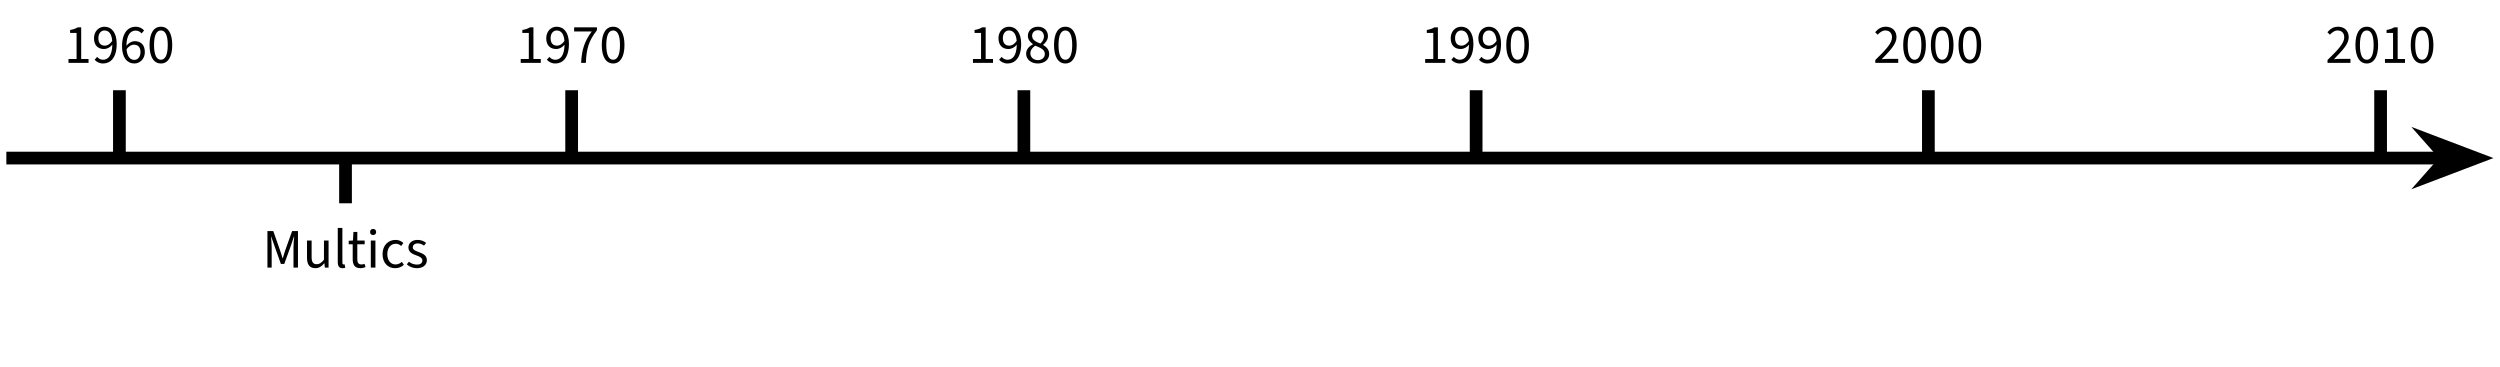 <?xml version="1.0" encoding="UTF-8"?>
<svg xmlns="http://www.w3.org/2000/svg" xmlns:xlink="http://www.w3.org/1999/xlink" width="313.405pt" height="45.976pt" viewBox="0 0 313.405 45.976" version="1.1">
<defs>
<g>
<symbol overflow="visible" id="glyph0-0">
<path style="stroke:none;" d="M 0.625 0 L 3.938 0 L 3.938 -4.594 L 0.625 -4.594 Z M 1.375 -0.406 L 1.891 -1.328 L 2.266 -2.031 L 2.297 -2.031 L 2.656 -1.328 L 3.156 -0.406 Z M 2.266 -2.703 L 1.922 -3.359 L 1.453 -4.188 L 3.094 -4.188 L 2.641 -3.359 L 2.297 -2.703 Z M 1.078 -0.781 L 1.078 -3.984 L 1.953 -2.375 Z M 3.469 -0.781 L 2.594 -2.375 L 3.469 -3.984 Z M 3.469 -0.781 "/>
</symbol>
<symbol overflow="visible" id="glyph0-1">
<path style="stroke:none;" d="M 0.547 0 L 3.062 0 L 3.062 -0.484 L 2.141 -0.484 L 2.141 -4.453 L 1.703 -4.453 C 1.453 -4.297 1.156 -4.188 0.75 -4.125 L 0.75 -3.75 L 1.562 -3.75 L 1.562 -0.484 L 0.547 -0.484 Z M 0.547 0 "/>
</symbol>
<symbol overflow="visible" id="glyph0-2">
<path style="stroke:none;" d="M 0.828 -3.094 C 0.828 -3.688 1.156 -4.062 1.594 -4.062 C 2.156 -4.062 2.5 -3.609 2.562 -2.75 C 2.281 -2.328 1.938 -2.156 1.641 -2.156 C 1.094 -2.156 0.828 -2.516 0.828 -3.094 Z M 1.422 0.078 C 2.328 0.078 3.125 -0.609 3.125 -2.391 C 3.125 -3.812 2.469 -4.531 1.594 -4.531 C 0.875 -4.531 0.281 -3.953 0.281 -3.094 C 0.281 -2.188 0.781 -1.734 1.547 -1.734 C 1.906 -1.734 2.297 -1.938 2.578 -2.281 C 2.547 -0.875 2.031 -0.391 1.406 -0.391 C 1.125 -0.391 0.859 -0.531 0.672 -0.75 L 0.359 -0.391 C 0.594 -0.125 0.953 0.078 1.422 0.078 Z M 1.422 0.078 "/>
</symbol>
<symbol overflow="visible" id="glyph0-3">
<path style="stroke:none;" d="M 1.812 -2.281 C 2.375 -2.281 2.641 -1.922 2.641 -1.344 C 2.641 -0.766 2.312 -0.375 1.875 -0.375 C 1.312 -0.375 0.969 -0.828 0.891 -1.688 C 1.172 -2.109 1.531 -2.281 1.812 -2.281 Z M 1.875 0.078 C 2.578 0.078 3.188 -0.5 3.188 -1.344 C 3.188 -2.266 2.688 -2.719 1.922 -2.719 C 1.547 -2.719 1.156 -2.5 0.875 -2.141 C 0.906 -3.562 1.422 -4.047 2.047 -4.047 C 2.328 -4.047 2.609 -3.906 2.781 -3.688 L 3.094 -4.062 C 2.859 -4.328 2.516 -4.531 2.031 -4.531 C 1.141 -4.531 0.328 -3.844 0.328 -2.062 C 0.328 -0.625 1 0.078 1.875 0.078 Z M 1.875 0.078 "/>
</symbol>
<symbol overflow="visible" id="glyph0-4">
<path style="stroke:none;" d="M 1.734 0.078 C 2.625 0.078 3.156 -0.75 3.156 -2.234 C 3.156 -3.734 2.625 -4.531 1.734 -4.531 C 0.844 -4.531 0.312 -3.734 0.312 -2.234 C 0.312 -0.75 0.844 0.078 1.734 0.078 Z M 1.734 -0.391 C 1.219 -0.391 0.875 -0.938 0.875 -2.234 C 0.875 -3.547 1.219 -4.062 1.734 -4.062 C 2.25 -4.062 2.594 -3.547 2.594 -2.234 C 2.594 -0.938 2.25 -0.391 1.734 -0.391 Z M 1.734 -0.391 "/>
</symbol>
<symbol overflow="visible" id="glyph0-5">
<path style="stroke:none;" d="M 1.188 0 L 1.781 0 C 1.859 -1.734 2.109 -2.734 3.172 -4.094 L 3.172 -4.453 L 0.312 -4.453 L 0.312 -3.938 L 2.516 -3.938 C 1.625 -2.719 1.266 -1.672 1.188 0 Z M 1.188 0 "/>
</symbol>
<symbol overflow="visible" id="glyph0-6">
<path style="stroke:none;" d="M 1.734 0.078 C 2.609 0.078 3.172 -0.438 3.172 -1.094 C 3.172 -1.703 2.797 -2.016 2.406 -2.25 L 2.406 -2.266 C 2.688 -2.484 3.016 -2.875 3.016 -3.344 C 3.016 -4.031 2.531 -4.531 1.766 -4.531 C 1.047 -4.531 0.5 -4.062 0.5 -3.391 C 0.5 -2.922 0.797 -2.594 1.125 -2.359 L 1.125 -2.328 C 0.703 -2.109 0.281 -1.719 0.281 -1.141 C 0.281 -0.438 0.906 0.078 1.734 0.078 Z M 2.062 -2.422 C 1.516 -2.641 1.031 -2.859 1.031 -3.391 C 1.031 -3.812 1.344 -4.094 1.75 -4.094 C 2.234 -4.094 2.516 -3.75 2.516 -3.312 C 2.516 -2.984 2.359 -2.688 2.062 -2.422 Z M 1.75 -0.344 C 1.219 -0.344 0.812 -0.703 0.812 -1.188 C 0.812 -1.594 1.078 -1.922 1.422 -2.156 C 2.062 -1.891 2.625 -1.688 2.625 -1.125 C 2.625 -0.656 2.266 -0.344 1.75 -0.344 Z M 1.75 -0.344 "/>
</symbol>
<symbol overflow="visible" id="glyph0-7">
<path style="stroke:none;" d="M 0.281 0 L 3.156 0 L 3.156 -0.5 L 1.812 -0.5 C 1.594 -0.5 1.312 -0.484 1.078 -0.453 C 2.156 -1.562 2.938 -2.359 2.938 -3.219 C 2.938 -4 2.422 -4.531 1.594 -4.531 C 1.031 -4.531 0.625 -4.266 0.266 -3.844 L 0.578 -3.531 C 0.844 -3.812 1.156 -4.062 1.531 -4.062 C 2.094 -4.062 2.375 -3.703 2.375 -3.188 C 2.375 -2.469 1.609 -1.656 0.281 -0.359 Z M 0.281 0 "/>
</symbol>
<symbol overflow="visible" id="glyph0-8">
<path style="stroke:none;" d="M 0.625 0 L 1.156 0 L 1.156 -2.516 C 1.156 -2.922 1.109 -3.484 1.078 -3.891 L 1.094 -3.891 L 1.469 -2.828 L 2.312 -0.453 L 2.734 -0.453 L 3.594 -2.828 L 3.953 -3.891 L 3.984 -3.891 C 3.938 -3.484 3.891 -2.922 3.891 -2.516 L 3.891 0 L 4.453 0 L 4.453 -4.578 L 3.719 -4.578 L 2.844 -2.125 C 2.734 -1.812 2.656 -1.516 2.547 -1.172 L 2.516 -1.172 C 2.422 -1.516 2.328 -1.812 2.219 -2.125 L 1.359 -4.578 L 0.625 -4.578 Z M 0.625 0 "/>
</symbol>
<symbol overflow="visible" id="glyph0-9">
<path style="stroke:none;" d="M 1.562 0.078 C 2.031 0.078 2.359 -0.156 2.672 -0.531 L 2.703 -0.531 L 2.75 0 L 3.219 0 L 3.219 -3.391 L 2.641 -3.391 L 2.641 -0.984 C 2.328 -0.594 2.078 -0.422 1.734 -0.422 C 1.297 -0.422 1.094 -0.688 1.094 -1.312 L 1.094 -3.391 L 0.516 -3.391 L 0.516 -1.234 C 0.516 -0.375 0.844 0.078 1.562 0.078 Z M 1.562 0.078 "/>
</symbol>
<symbol overflow="visible" id="glyph0-10">
<path style="stroke:none;" d="M 1.172 0.078 C 1.328 0.078 1.422 0.062 1.516 0.016 L 1.438 -0.406 C 1.375 -0.391 1.359 -0.391 1.312 -0.391 C 1.219 -0.391 1.156 -0.453 1.156 -0.641 L 1.156 -4.969 L 0.578 -4.969 L 0.578 -0.688 C 0.578 -0.188 0.75 0.078 1.172 0.078 Z M 1.172 0.078 "/>
</symbol>
<symbol overflow="visible" id="glyph0-11">
<path style="stroke:none;" d="M 1.641 0.078 C 1.875 0.078 2.094 0.016 2.281 -0.062 L 2.156 -0.469 C 2.016 -0.406 1.891 -0.391 1.766 -0.391 C 1.391 -0.391 1.25 -0.625 1.25 -1.031 L 1.25 -2.922 L 2.172 -2.922 L 2.172 -3.391 L 1.25 -3.391 L 1.25 -4.469 L 0.766 -4.469 L 0.703 -3.391 L 0.172 -3.359 L 0.172 -2.922 L 0.672 -2.922 L 0.672 -1.047 C 0.672 -0.375 0.906 0.078 1.641 0.078 Z M 1.641 0.078 "/>
</symbol>
<symbol overflow="visible" id="glyph0-12">
<path style="stroke:none;" d="M 0.578 0 L 1.156 0 L 1.156 -3.391 L 0.578 -3.391 Z M 0.859 -4.078 C 1.094 -4.078 1.25 -4.234 1.25 -4.453 C 1.25 -4.688 1.094 -4.844 0.859 -4.844 C 0.641 -4.844 0.484 -4.688 0.484 -4.453 C 0.484 -4.234 0.641 -4.078 0.859 -4.078 Z M 0.859 -4.078 "/>
</symbol>
<symbol overflow="visible" id="glyph0-13">
<path style="stroke:none;" d="M 1.906 0.078 C 2.312 0.078 2.703 -0.062 3 -0.344 L 2.75 -0.719 C 2.547 -0.531 2.266 -0.391 1.953 -0.391 C 1.344 -0.391 0.922 -0.906 0.922 -1.688 C 0.922 -2.469 1.359 -2.984 1.984 -2.984 C 2.25 -2.984 2.469 -2.891 2.656 -2.703 L 2.938 -3.078 C 2.703 -3.297 2.391 -3.469 1.953 -3.469 C 1.078 -3.469 0.328 -2.828 0.328 -1.688 C 0.328 -0.562 1.016 0.078 1.906 0.078 Z M 1.906 0.078 "/>
</symbol>
<symbol overflow="visible" id="glyph0-14">
<path style="stroke:none;" d="M 1.453 0.078 C 2.266 0.078 2.703 -0.375 2.703 -0.922 C 2.703 -1.547 2.188 -1.766 1.656 -1.953 C 1.234 -2.109 0.938 -2.234 0.938 -2.531 C 0.938 -2.781 1.125 -3.031 1.562 -3.031 C 1.859 -3.031 2.109 -2.922 2.344 -2.75 L 2.609 -3.094 C 2.344 -3.312 1.984 -3.469 1.547 -3.469 C 0.812 -3.469 0.391 -3.047 0.391 -2.516 C 0.391 -1.953 0.875 -1.703 1.375 -1.531 C 1.766 -1.391 2.141 -1.234 2.141 -0.891 C 2.141 -0.594 1.922 -0.375 1.484 -0.375 C 1.062 -0.375 0.75 -0.5 0.453 -0.734 L 0.188 -0.406 C 0.516 -0.094 0.969 0.078 1.453 0.078 Z M 1.453 0.078 "/>
</symbol>
</g>
<clipPath id="clip1">
  <path d="M 282 0 L 313.406 0 L 313.406 45 L 282 45 Z M 282 0 "/>
</clipPath>
</defs>
<g id="surface1">
<path style="fill:none;stroke-width:1.594;stroke-linecap:butt;stroke-linejoin:miter;stroke:rgb(0%,0%,0%);stroke-opacity:1;stroke-miterlimit:10;" d="M -14.173 -0 L 291.44 -0 " transform="matrix(1,0,0,-1,14.97,19.816)"/>
<path style=" stroke:none;fill-rule:nonzero;fill:rgb(0%,0%,0%);fill-opacity:1;" d="M 310.34 19.816 L 305.023 17.797 L 306.809 19.816 L 305.023 21.836 Z M 310.34 19.816 "/>
<g clip-path="url(#clip1)" clip-rule="nonzero">
<path style="fill:none;stroke-width:1.594;stroke-linecap:butt;stroke-linejoin:miter;stroke:rgb(0%,0%,0%);stroke-opacity:1;stroke-miterlimit:10;" d="M 7.89 -0 L 2.574 2.019 L 4.359 -0 L 2.574 -2.02 Z M 7.89 -0 " transform="matrix(1,0,0,-1,302.449,19.816)"/>
</g>
<g style="fill:rgb(0%,0%,0%);fill-opacity:1;">
  <use xlink:href="#glyph0-1" x="8.038" y="7.881"/>
  <use xlink:href="#glyph0-2" x="11.504" y="7.881"/>
  <use xlink:href="#glyph0-3" x="14.97" y="7.881"/>
  <use xlink:href="#glyph0-4" x="18.436" y="7.881"/>
</g>
<g style="fill:rgb(0%,0%,0%);fill-opacity:1;">
  <use xlink:href="#glyph0-1" x="64.731" y="7.881"/>
  <use xlink:href="#glyph0-2" x="68.197" y="7.881"/>
  <use xlink:href="#glyph0-5" x="71.663" y="7.881"/>
  <use xlink:href="#glyph0-4" x="75.129" y="7.881"/>
</g>
<g style="fill:rgb(0%,0%,0%);fill-opacity:1;">
  <use xlink:href="#glyph0-1" x="121.424" y="7.881"/>
  <use xlink:href="#glyph0-2" x="124.89" y="7.881"/>
  <use xlink:href="#glyph0-6" x="128.356" y="7.881"/>
  <use xlink:href="#glyph0-4" x="131.822" y="7.881"/>
</g>
<g style="fill:rgb(0%,0%,0%);fill-opacity:1;">
  <use xlink:href="#glyph0-1" x="178.117" y="7.881"/>
  <use xlink:href="#glyph0-2" x="181.583" y="7.881"/>
  <use xlink:href="#glyph0-2" x="185.049" y="7.881"/>
  <use xlink:href="#glyph0-4" x="188.515" y="7.881"/>
</g>
<g style="fill:rgb(0%,0%,0%);fill-opacity:1;">
  <use xlink:href="#glyph0-7" x="234.81" y="7.881"/>
  <use xlink:href="#glyph0-4" x="238.276" y="7.881"/>
  <use xlink:href="#glyph0-4" x="241.742" y="7.881"/>
  <use xlink:href="#glyph0-4" x="245.208" y="7.881"/>
</g>
<g style="fill:rgb(0%,0%,0%);fill-opacity:1;">
  <use xlink:href="#glyph0-7" x="291.503" y="7.881"/>
  <use xlink:href="#glyph0-4" x="294.969" y="7.881"/>
  <use xlink:href="#glyph0-1" x="298.435" y="7.881"/>
  <use xlink:href="#glyph0-4" x="301.901" y="7.881"/>
</g>
<path style="fill:none;stroke-width:1.594;stroke-linecap:butt;stroke-linejoin:miter;stroke:rgb(0%,0%,0%);stroke-opacity:1;stroke-miterlimit:10;" d="M -0.001 -0 L -0.001 8.504 " transform="matrix(1,0,0,-1,14.97,19.816)"/>
<path style="fill:none;stroke-width:1.594;stroke-linecap:butt;stroke-linejoin:miter;stroke:rgb(0%,0%,0%);stroke-opacity:1;stroke-miterlimit:10;" d="M 56.694 -0 L 56.694 8.504 " transform="matrix(1,0,0,-1,14.97,19.816)"/>
<path style="fill:none;stroke-width:1.594;stroke-linecap:butt;stroke-linejoin:miter;stroke:rgb(0%,0%,0%);stroke-opacity:1;stroke-miterlimit:10;" d="M 113.385 -0 L 113.385 8.504 " transform="matrix(1,0,0,-1,14.97,19.816)"/>
<path style="fill:none;stroke-width:1.594;stroke-linecap:butt;stroke-linejoin:miter;stroke:rgb(0%,0%,0%);stroke-opacity:1;stroke-miterlimit:10;" d="M 170.081 -0 L 170.081 8.504 " transform="matrix(1,0,0,-1,14.97,19.816)"/>
<path style="fill:none;stroke-width:1.594;stroke-linecap:butt;stroke-linejoin:miter;stroke:rgb(0%,0%,0%);stroke-opacity:1;stroke-miterlimit:10;" d="M 226.776 -0 L 226.776 8.504 " transform="matrix(1,0,0,-1,14.97,19.816)"/>
<path style="fill:none;stroke-width:1.594;stroke-linecap:butt;stroke-linejoin:miter;stroke:rgb(0%,0%,0%);stroke-opacity:1;stroke-miterlimit:10;" d="M 283.467 -0 L 283.467 8.504 " transform="matrix(1,0,0,-1,14.97,19.816)"/>
<g style="fill:rgb(0%,0%,0%);fill-opacity:1;">
  <use xlink:href="#glyph0-8" x="32.901" y="33.543"/>
  <use xlink:href="#glyph0-9" x="37.971" y="33.543"/>
  <use xlink:href="#glyph0-10" x="41.765" y="33.543"/>
  <use xlink:href="#glyph0-11" x="43.543" y="33.543"/>
  <use xlink:href="#glyph0-12" x="45.907" y="33.543"/>
  <use xlink:href="#glyph0-13" x="47.63" y="33.543"/>
  <use xlink:href="#glyph0-14" x="50.81" y="33.543"/>
</g>
<path style="fill:none;stroke-width:1.594;stroke-linecap:butt;stroke-linejoin:miter;stroke:rgb(0%,0%,0%);stroke-opacity:1;stroke-miterlimit:10;" d="M 28.346 -0 L 28.346 -5.668 " transform="matrix(1,0,0,-1,14.97,19.816)"/>
</g>
</svg>
